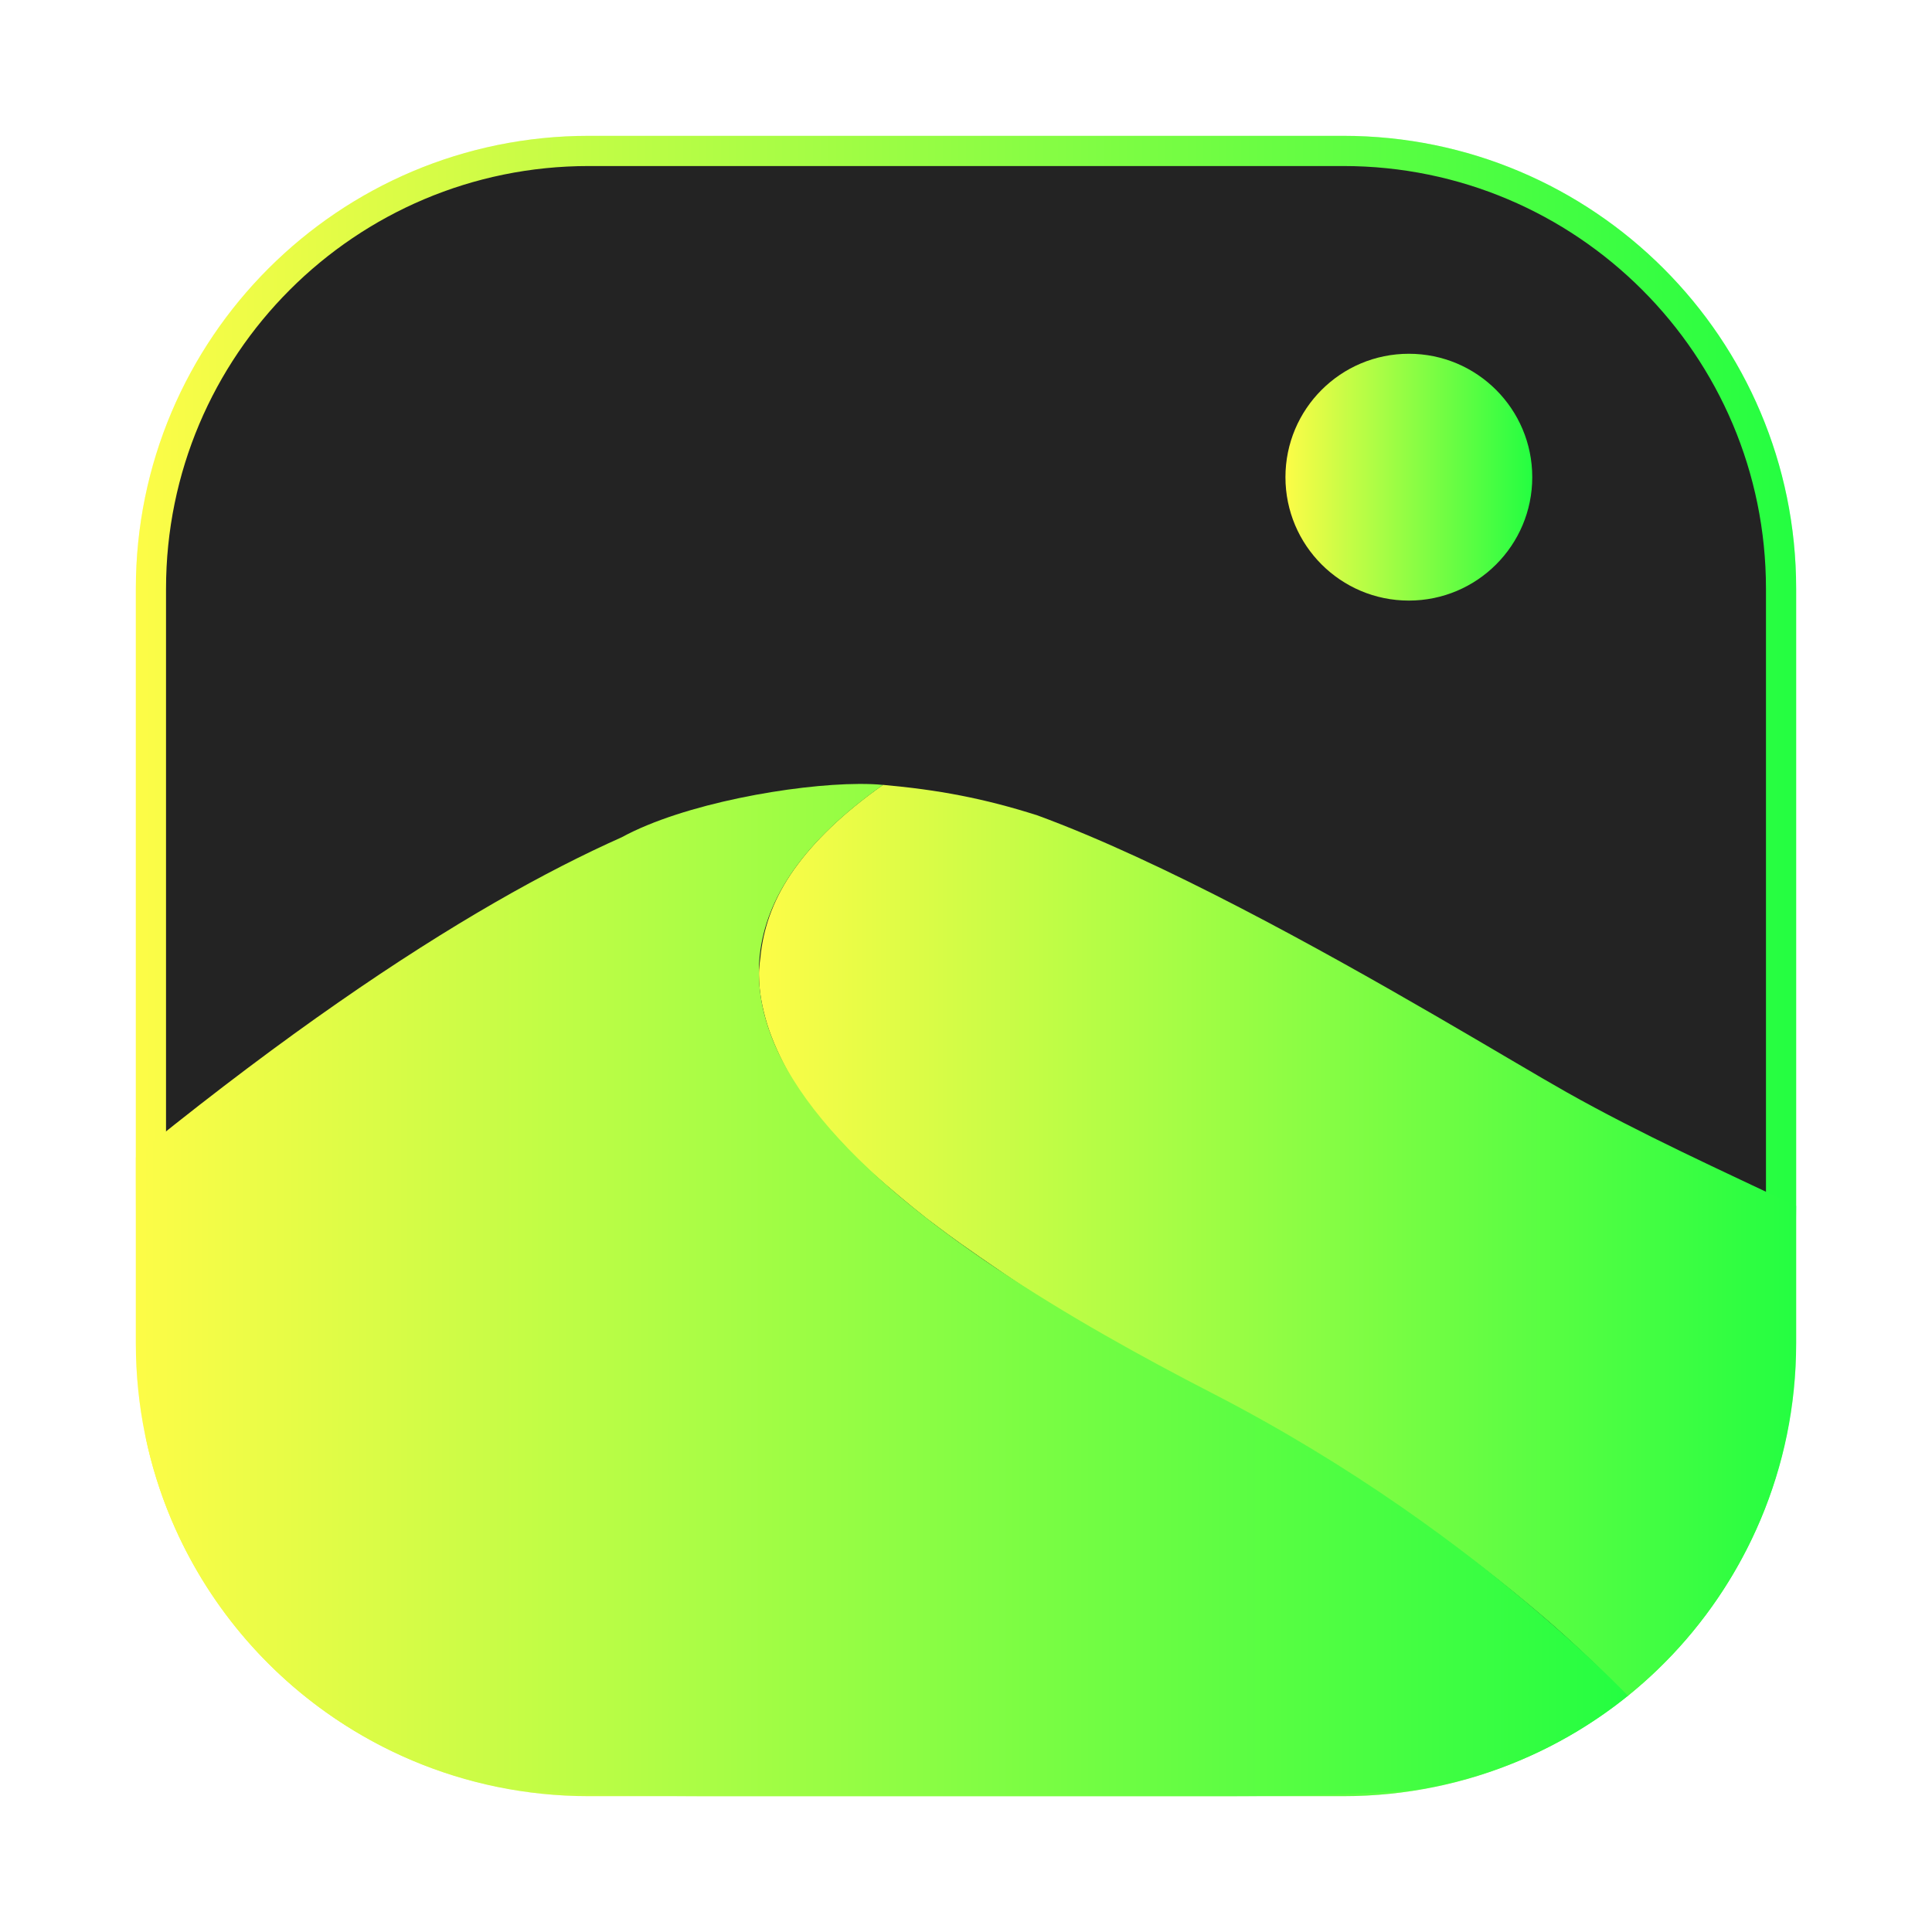 <svg width="64" height="64" viewBox="0 0 64 64" fill="none" xmlns="http://www.w3.org/2000/svg">
<g clip-path="url(#clip0_4_3023)">
<g opacity="0.3" filter="url(#filter0_f_4_3023)">
<path d="M44.5 4.5H19.5C11.216 4.5 4.5 11.216 4.5 19.5V44.5C4.5 52.784 11.216 59.5 19.5 59.5H44.5C52.784 59.5 59.5 52.784 59.5 44.5V19.5C59.5 11.216 52.784 4.5 44.5 4.5Z" fill="url(#paint0_linear_4_3023)"/>
</g>
<path d="M19.5 5H44.5C52.508 5 59 11.492 59 19.5V44.5C59 52.508 52.508 59 44.5 59H19.5C11.492 59 5 52.508 5 44.5V19.5C5 11.492 11.492 5 19.5 5Z" fill="#232323" stroke="url(#paint1_linear_4_3023)"/>
<path d="M46.67 19.895C48.928 19.895 50.758 18.065 50.758 15.807C50.758 13.549 48.928 11.719 46.67 11.719C44.412 11.719 42.582 13.549 42.582 15.807C42.582 18.065 44.412 19.895 46.67 19.895Z" fill="url(#paint2_linear_4_3023)"/>
<path d="M29.251 26C27.928 26.933 26.961 27.872 26.298 28.811C26.297 28.812 26.293 28.814 26.292 28.816V28.82C25.653 29.726 25.326 30.629 25.21 31.527C25.189 31.754 25.133 32.076 25.142 32.316C25.148 32.858 25.252 33.396 25.415 33.93C25.579 34.46 25.851 35.062 26.179 35.643C26.381 35.987 26.635 36.366 26.89 36.705C27.221 37.169 27.662 37.605 28.112 38.098C28.63 38.633 29.195 39.122 29.808 39.637C30.083 39.868 30.4 40.128 30.69 40.355C31.269 40.788 31.421 40.92 32.474 41.65C33.551 42.398 34.819 43.247 36.116 44.033C37.436 44.797 38.969 45.588 40.247 46.246C42.701 47.539 44.967 48.948 46.999 50.367C48.386 51.339 49.778 52.405 51.122 53.555C52.092 54.385 53.017 55.276 53.911 56.191C56.716 53.934 58.673 50.682 59.284 46.963C59.508 44.381 59.471 41.84 59.499 39.949C57.057 38.79 54.353 37.566 51.88 36.172C50.082 35.159 45.662 32.442 41.073 30.066C38.779 28.878 36.443 27.774 34.37 27.012C32.583 26.441 31.054 26.16 29.251 26Z" fill="url(#paint3_linear_4_3023)"/>
<path d="M28.441 25.969C26.309 25.98 22.645 26.618 20.594 27.736C19.346 28.292 17.947 29.001 16.383 29.902C14.819 30.804 13.091 31.896 11.188 33.221C9.284 34.545 7.206 36.1 4.941 37.926C4.767 38.066 4.668 38.2 4.502 38.34V39.137C4.502 42.49 4.588 45.302 4.836 47.658C6.108 53.634 10.917 58.257 16.984 59.275C18.836 59.43 20.93 59.497 23.355 59.5H40.685C43.04 59.497 45.092 59.438 46.898 59.293C49.538 58.871 51.945 57.779 53.93 56.176C53.282 55.512 52.353 54.608 51.008 53.455C49.754 52.38 48.208 51.155 46.393 49.898C44.577 48.642 42.492 47.354 40.158 46.152C37.824 44.951 35.312 43.558 33.023 42.027C31.879 41.262 30.791 40.464 29.809 39.637C28.826 38.81 27.948 37.954 27.227 37.078C26.505 36.203 25.94 35.307 25.58 34.397C25.22 33.486 25.068 32.561 25.17 31.629C25.272 30.697 25.629 29.759 26.293 28.818C26.957 27.878 27.927 26.937 29.252 26.002C29.019 25.977 28.746 25.967 28.441 25.969Z" fill="url(#paint4_linear_4_3023)"/>
</g>
<defs>
<filter id="filter0_f_4_3023" x="3.263" y="3.263" width="57.475" height="57.475" filterUnits="userSpaceOnUse" color-interpolation-filters="sRGB">
<feFlood flood-opacity="0" result="BackgroundImageFix"/>
<feBlend mode="normal" in="SourceGraphic" in2="BackgroundImageFix" result="shape"/>
<feGaussianBlur stdDeviation="0.619" result="effect1_foregroundBlur_4_3023"/>
</filter>
<linearGradient id="paint0_linear_4_3023" x1="4.5" y1="32" x2="59.5" y2="32" gradientUnits="userSpaceOnUse">
<stop stop-color="#FDFC47"/>
<stop offset="1" stop-color="#24FE41"/>
</linearGradient>
<linearGradient id="paint1_linear_4_3023" x1="4.5" y1="32" x2="59.5" y2="32" gradientUnits="userSpaceOnUse">
<stop stop-color="#FDFC47"/>
<stop offset="1" stop-color="#24FE41"/>
</linearGradient>
<linearGradient id="paint2_linear_4_3023" x1="42.582" y1="15.807" x2="50.758" y2="15.807" gradientUnits="userSpaceOnUse">
<stop stop-color="#FDFC47"/>
<stop offset="1" stop-color="#24FE41"/>
</linearGradient>
<linearGradient id="paint3_linear_4_3023" x1="25.141" y1="41.096" x2="59.499" y2="41.096" gradientUnits="userSpaceOnUse">
<stop stop-color="#FDFC47"/>
<stop offset="1" stop-color="#24FE41"/>
</linearGradient>
<linearGradient id="paint4_linear_4_3023" x1="4.502" y1="42.734" x2="53.93" y2="42.734" gradientUnits="userSpaceOnUse">
<stop stop-color="#FDFC47"/>
<stop offset="1" stop-color="#24FE41"/>
</linearGradient>
<clipPath id="clip0_4_3023">
<rect width="64" height="64" fill="white"/>
</clipPath>
</defs>
</svg>
